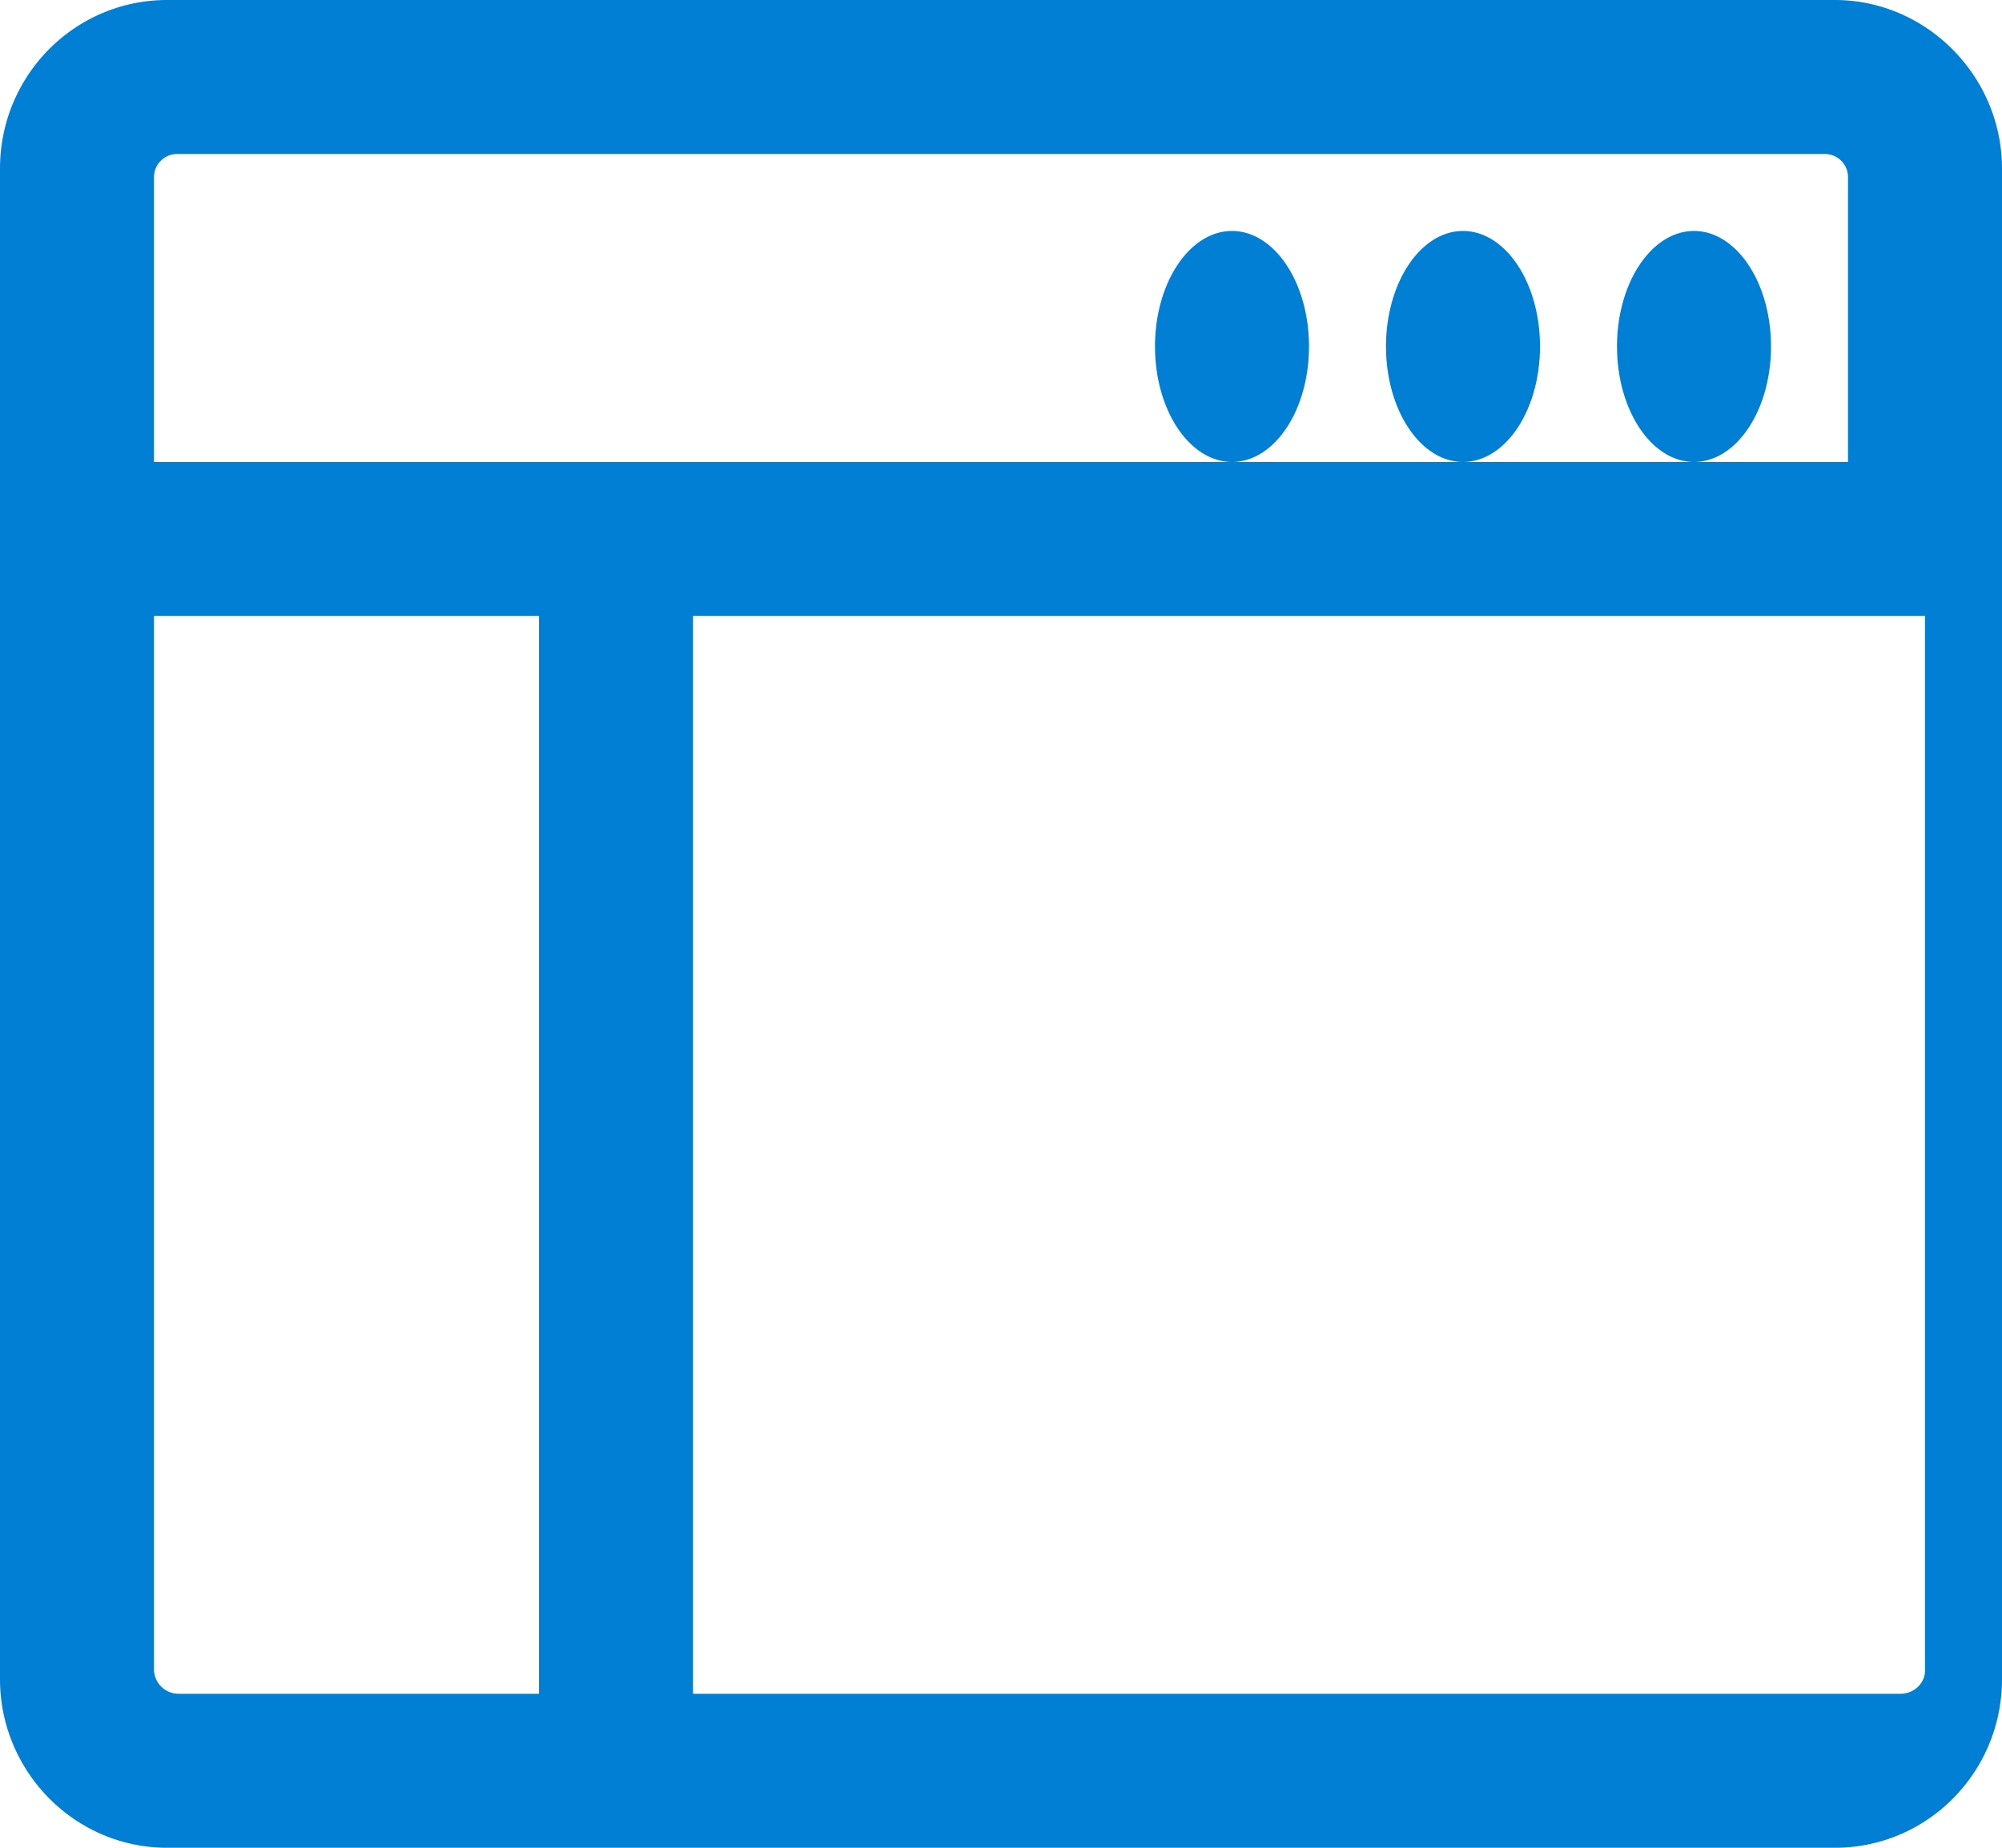 <svg xmlns="http://www.w3.org/2000/svg" xmlns:xlink="http://www.w3.org/1999/xlink" width="26" height="24" viewBox="0 0 26 24"><defs><path id="qci8a" d="M227 1828c-.55 0-1 .67-1 1.5s.45 1.5 1 1.5 1-.67 1-1.5-.45-1.5-1-1.5zm3 0c-.55 0-1 .67-1 1.5s.45 1.5 1 1.5 1-.67 1-1.5-.45-1.5-1-1.5zm3 0c-.55 0-1 .67-1 1.5s.45 1.5 1 1.5 1-.67 1-1.5-.45-1.5-1-1.5zm2 3h-22v-3.7c0-.17.14-.3.3-.3h21.4c.16 0 .3.13.3.3zm1 15.7c0 .16-.14.3-.32.3H220v-14h16zm-18 .3h-4.68a.32.32 0 0 1-.32-.3V1833h5zm16.83-22h-21.66c-1.2 0-2.17.98-2.17 2.19v19.62c0 1.2.97 2.19 2.17 2.19h21.66c1.2 0 2.17-.98 2.17-2.19v-19.62c0-1.2-.98-2.19-2.17-2.19z"/></defs><g><g transform="translate(-211 -1825)"><use fill="#007fd4" xlink:href="#qci8a"/></g></g></svg>